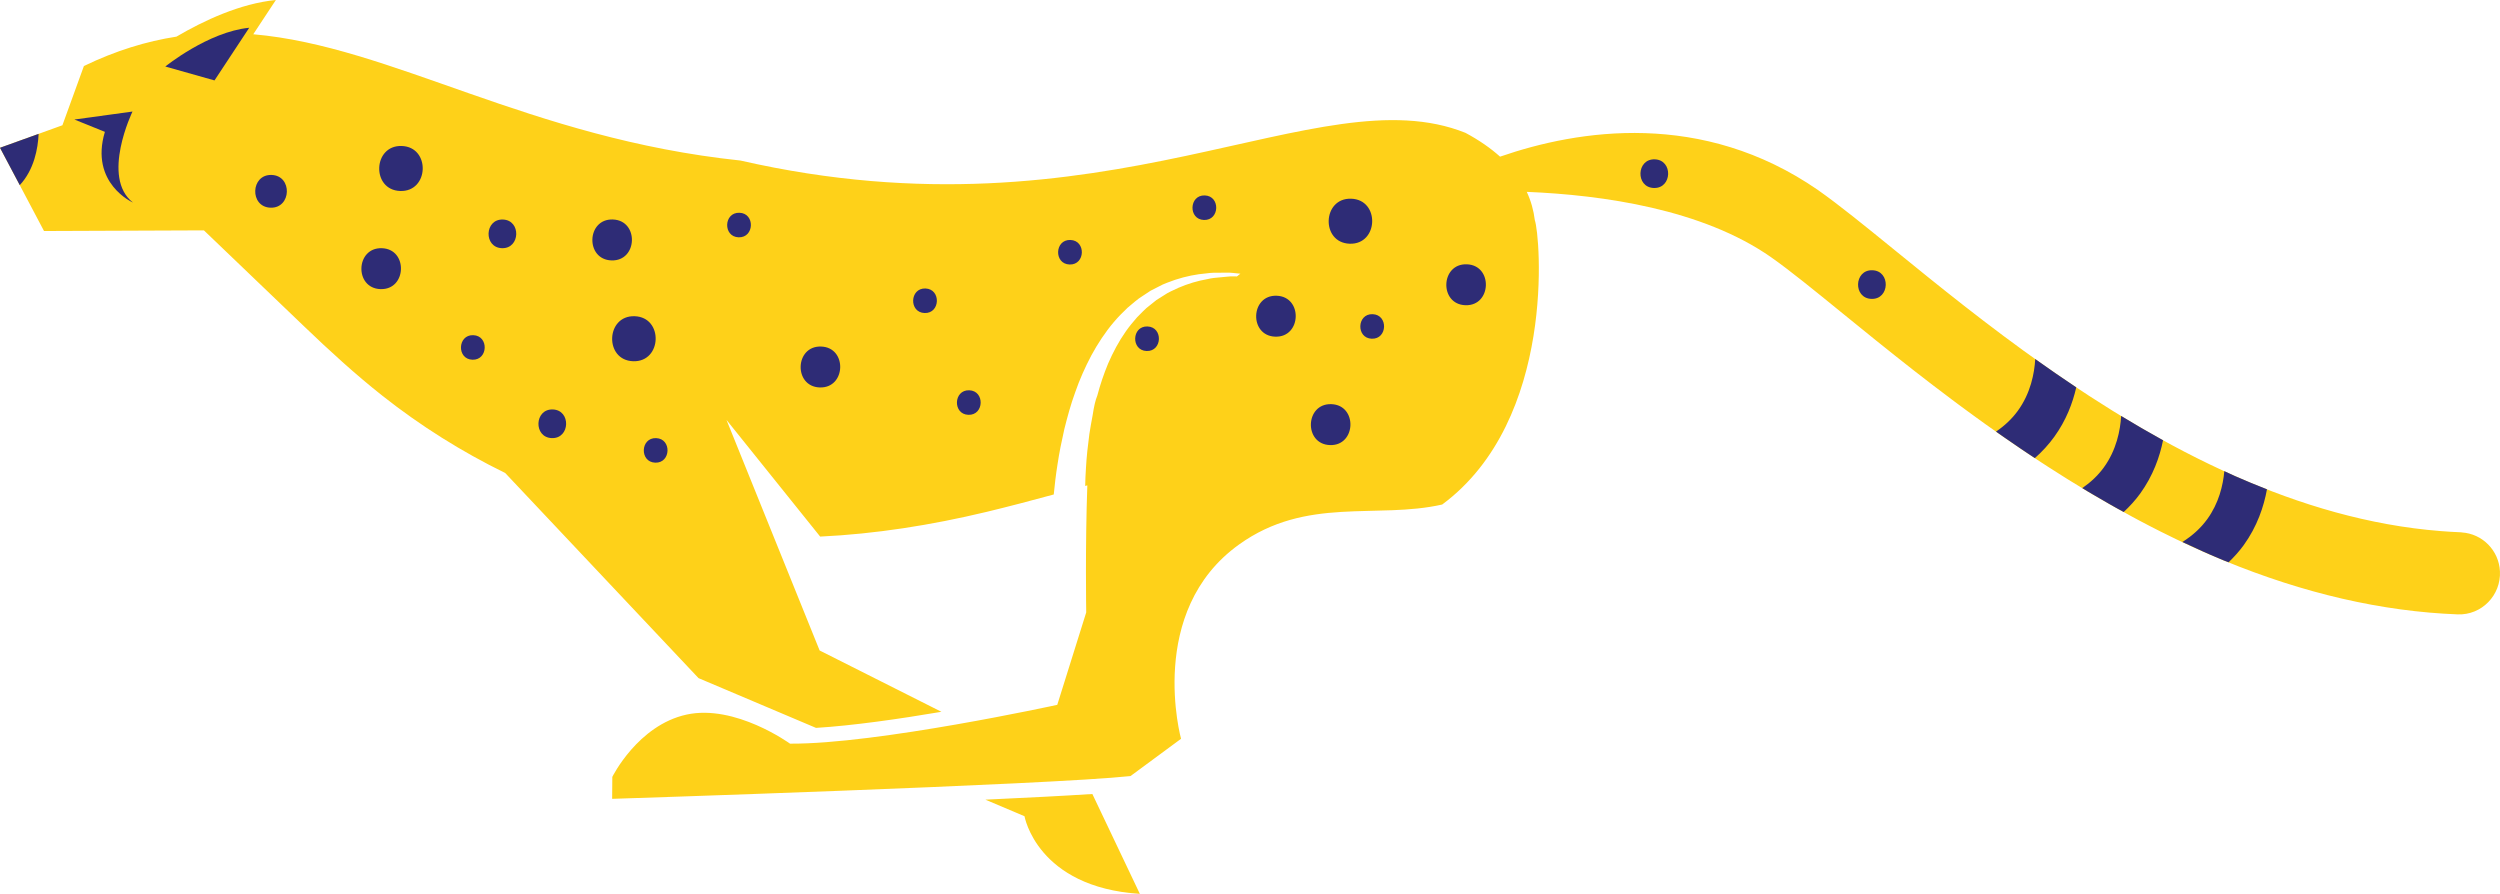 <svg version="1.1" id="图层_1" x="0px" y="0px" width="300px" height="107.266px" viewBox="0 0 300 107.266" enable-background="new 0 0 300 107.266" xml:space="preserve" xmlns="http://www.w3.org/2000/svg" xmlns:xlink="http://www.w3.org/1999/xlink" xmlns:xml="http://www.w3.org/XML/1998/namespace">
  <path fill="#FED119" d="M131.083,95.28l5.7,11.985c-12.353-0.796-13.843-9.318-13.843-9.318l-4.694-1.988
	C123.22,95.73,127.699,95.5,131.083,95.28z M295.402,63.891c0.017-0.006-0.018-0.012-0.118-0.016
	c-0.803-0.03-1.604-0.083-2.402-0.146c-8.576-0.671-16.882-3.147-24.693-6.607c-16.443-7.275-30.72-18.889-40.8-27.088
	c-3.597-2.925-6.704-5.454-9.223-7.224c-13.896-9.613-28.73-7.273-38.159-4.012c-1.128-1.013-2.498-1.973-4.157-2.86
	c-17.708-7.085-42.928,13.4-86.997,3.326C63.454,16.584,47.061,5.559,30.392,4.111L33.103,0c-4.291,0.423-8.668,2.482-11.928,4.396
	c-3.588,0.556-7.26,1.669-11.106,3.526l-2.58,7.109l-2.854,1.032L0,17.733l2.373,4.486l2.909,5.503l19.188-0.078
	c0,0,10.81,10.36,11.999,11.497c3.031,2.907,6.137,5.758,9.435,8.361c4.539,3.585,9.499,6.706,14.717,9.254l23.203,24.619
	l14.097,5.971c4.429-0.271,10.002-1.073,15.051-1.93l-14.617-7.36L87.18,50.39l11.24,14c6.617-0.315,13.272-1.36,19.973-2.966
	c2.653-0.637,5.343-1.351,8.057-2.087c0.113-1.13,0.245-2.337,0.451-3.61c0.201-1.354,0.487-2.776,0.819-4.236
	c0.368-1.457,0.764-2.956,1.313-4.442c0.515-1.493,1.174-2.972,1.927-4.398c0.772-1.42,1.663-2.782,2.698-4.001
	c0.513-0.61,1.08-1.174,1.643-1.713c0.609-0.497,1.167-1.034,1.823-1.428c0.316-0.208,0.63-0.416,0.94-0.621
	c0.332-0.17,0.66-0.337,0.985-0.503c0.632-0.362,1.319-0.563,1.962-0.808c1.305-0.43,2.58-0.676,3.76-0.773
	c0.586-0.092,1.153-0.082,1.69-0.081c0.536,0.015,1.044-0.034,1.521,0.031c0.302,0.036,0.587,0.063,0.864,0.088
	c-0.138,0.109-0.275,0.218-0.414,0.329c-0.156-0.001-0.297,0.001-0.461-0.003c-0.465-0.022-0.961,0.071-1.481,0.105
	c-0.52,0.045-1.066,0.084-1.621,0.224c-1.123,0.195-2.309,0.54-3.487,1.051c-0.578,0.283-1.194,0.521-1.745,0.911
	c-0.283,0.178-0.57,0.357-0.858,0.538c-0.267,0.214-0.535,0.429-0.806,0.646c-0.562,0.404-1.024,0.948-1.532,1.44
	c-0.465,0.537-0.931,1.088-1.345,1.684c-0.836,1.188-1.532,2.499-2.121,3.857c-0.522,1.257-0.958,2.547-1.301,3.853
	c-0.22,0.509-0.404,1.326-0.56,2.365c-0.146,0.749-0.272,1.495-0.389,2.227c-0.187,1.394-0.335,2.745-0.407,4.036
	c-0.054,0.764-0.08,1.494-0.096,2.207c0.085-0.023,0.171-0.045,0.257-0.068c-0.262,7.232-0.133,15.243-0.133,15.243l-3.474,11.092
	c0,0-21.709,4.737-32.073,4.658c0,0-6.559-4.762-12.41-3.488c-5.851,1.278-8.911,7.475-8.911,7.475l-0.021,2.635
	c0,0,52.396-1.674,62.203-2.733l6.065-4.474c0,0-4.219-15.298,6.96-23.313c8.095-5.812,16.521-3.017,24.376-4.797
	c13.742-10.166,11.764-32.336,11.117-34.121l0,0c-0.141-1.157-0.452-2.294-0.965-3.398c9.11,0.372,21.079,2.078,29.314,7.841
	c2.23,1.563,5.209,3.99,8.657,6.797c2.5,2.035,5.31,4.317,8.373,6.713c0.089,0.069,0.18,0.14,0.27,0.211
	c1.394,1.087,2.84,2.195,4.339,3.317c0.275,0.206,0.55,0.413,0.829,0.62c0.37,0.275,0.745,0.551,1.122,0.827
	c0.344,0.252,0.69,0.504,1.038,0.757c0.353,0.255,0.703,0.51,1.061,0.765c0.461,0.33,0.929,0.66,1.397,0.99
	c0.313,0.221,0.625,0.44,0.942,0.66c0.649,0.452,1.306,0.902,1.971,1.353c0.284,0.192,0.574,0.384,0.861,0.577
	c0.499,0.333,1.001,0.665,1.506,0.996c0.301,0.197,0.602,0.393,0.905,0.588c0.557,0.359,1.119,0.716,1.685,1.071
	c0.241,0.151,0.479,0.305,0.722,0.455c0.799,0.496,1.604,0.986,2.419,1.473c0.198,0.118,0.4,0.234,0.601,0.352
	c0.638,0.376,1.279,0.749,1.926,1.117c0.284,0.162,0.57,0.322,0.856,0.482c0.603,0.337,1.209,0.671,1.82,1.001
	c0.269,0.145,0.536,0.291,0.806,0.435c0.868,0.461,1.742,0.916,2.625,1.359c2.466,1.241,4.995,2.404,7.576,3.468
	c9.644,3.975,19.022,6.132,28.093,6.477c2.871,0.108,5.206-2.298,5.065-5.167C299.872,66.053,297.891,64.047,295.402,63.891z" class="color c1"/>
  <path fill="#2E2C76" d="M45.662,34.694c-3.165-0.103-3-5.013,0.161-4.91C48.988,29.888,48.821,34.798,45.662,34.694z M73.537,26.338
	c-3.159-0.104-3.324,4.809-0.159,4.912C76.538,31.353,76.703,26.442,73.537,26.338z M98.531,41.584
	c-3.16-0.104-3.325,4.807-0.16,4.91C101.532,46.598,101.697,41.688,98.531,41.584z M176.013,31.716
	c-3.161-0.104-3.326,4.807-0.161,4.91C179.012,36.729,179.178,31.819,176.013,31.716z M159.759,48.498
	c-3.16-0.104-3.325,4.809-0.16,4.912C162.758,53.513,162.924,48.603,159.759,48.498z M153.194,35.488
	c-3.161-0.104-3.326,4.809-0.161,4.912C156.192,40.503,156.359,35.594,153.194,35.488z M144.571,23.451
	c-1.896-0.062-1.995,2.886-0.096,2.946C146.371,26.461,146.471,23.515,144.571,23.451z M128.446,28.795
	c-1.896-0.062-1.995,2.885-0.096,2.946C130.246,31.804,130.346,28.857,128.446,28.795z M116.305,46.833
	c-1.896-0.061-1.996,2.886-0.097,2.946C118.104,49.843,118.203,46.896,116.305,46.833z M164.711,37.7
	c-1.896-0.062-1.995,2.886-0.096,2.946C166.512,40.71,166.61,37.764,164.711,37.7z M88.732,25.532
	c-1.896-0.063-1.995,2.883-0.097,2.946C90.531,28.539,90.631,25.593,88.732,25.532z M56.788,40.22
	c-1.896-0.061-1.995,2.886-0.096,2.947C58.589,43.229,58.688,40.283,56.788,40.22z M111.05,34.617
	c-1.896-0.061-1.995,2.886-0.097,2.946C112.849,37.627,112.948,34.681,111.05,34.617z M137.694,39.175
	c-1.896-0.062-1.995,2.885-0.097,2.946C139.494,42.184,139.593,39.237,137.694,39.175z M162.14,23.845
	c-3.476-0.114-3.658,5.289-0.176,5.402C165.439,29.359,165.622,23.958,162.14,23.845z M76.157,37.946
	c-3.477-0.114-3.658,5.289-0.177,5.403C79.457,43.463,79.639,38.06,76.157,37.946z M48.204,17.518
	c-3.476-0.113-3.658,5.288-0.176,5.401C51.504,23.033,51.686,17.632,48.204,17.518z M32.589,20.994
	c-2.527-0.082-2.659,3.847-0.127,3.929C34.989,25.006,35.122,21.076,32.589,20.994z M60.345,26.344
	c-2.212-0.073-2.328,3.364-0.112,3.438C62.444,29.853,62.561,26.415,60.345,26.344z M198.572,19.121
	c-2.212-0.071-2.328,3.366-0.112,3.438C200.672,22.633,200.788,19.194,198.572,19.121z M224.686,32.429
	c-2.213-0.072-2.328,3.365-0.112,3.438C226.785,35.939,226.9,32.502,224.686,32.429z M25.74,9.65l4.167-6.319
	c-4.932,0.486-10.07,4.652-10.07,4.652L25.74,9.65z M78.729,52.574c-1.896-0.063-1.996,2.884-0.098,2.946
	C80.527,55.582,80.627,52.636,78.729,52.574z M66.331,49.135c-2.213-0.072-2.329,3.366-0.113,3.438
	C68.43,52.646,68.546,49.208,66.331,49.135z M0,17.733l2.373,4.486c1.734-1.873,2.182-4.408,2.261-6.156L0,17.733z M15.9,13.386
	l-6.975,0.957l3.661,1.478c-1.85,6.191,3.371,8.485,3.371,8.485C12.077,21.288,15.9,13.386,15.9,13.386z M246.516,52.413
	c1.422-1.97,2.207-4.046,2.635-5.933c-1.684-1.121-3.324-2.255-4.923-3.396c-0.096,1.702-0.547,4.104-2.101,6.229
	c-0.696,0.953-1.571,1.776-2.604,2.479c0.03,0.022,0.061,0.045,0.092,0.066c0.313,0.221,0.625,0.44,0.942,0.66
	c0.649,0.452,1.306,0.902,1.971,1.353c0.284,0.192,0.574,0.384,0.861,0.577c0.263,0.176,0.529,0.35,0.794,0.525
	C245.055,54.203,245.836,53.354,246.516,52.413z M256.827,59.222c1.537-2.129,2.339-4.388,2.739-6.392
	c-1.708-0.939-3.383-1.917-5.028-2.917c-0.099,1.7-0.553,4.093-2.1,6.209c-0.688,0.94-1.551,1.753-2.565,2.45
	c0.252,0.152,0.499,0.308,0.753,0.459c0.198,0.118,0.4,0.234,0.601,0.352c0.638,0.376,1.279,0.749,1.926,1.117
	c0.284,0.162,0.57,0.322,0.856,0.482c0.276,0.154,0.558,0.307,0.836,0.459C255.57,60.76,256.243,60.029,256.827,59.222z
	 M269.241,65.423c1.62-2.243,2.417-4.627,2.795-6.708c-1.293-0.506-2.579-1.031-3.848-1.593c-0.427-0.188-0.845-0.392-1.27-0.587
	c-0.146,1.661-0.642,3.84-2.066,5.788c-0.776,1.063-1.773,1.965-2.968,2.716c1.629,0.77,3.273,1.516,4.951,2.206
	c0.198,0.082,0.395,0.151,0.594,0.231C268.088,66.839,268.704,66.166,269.241,65.423z" class="color c2"/>
</svg>